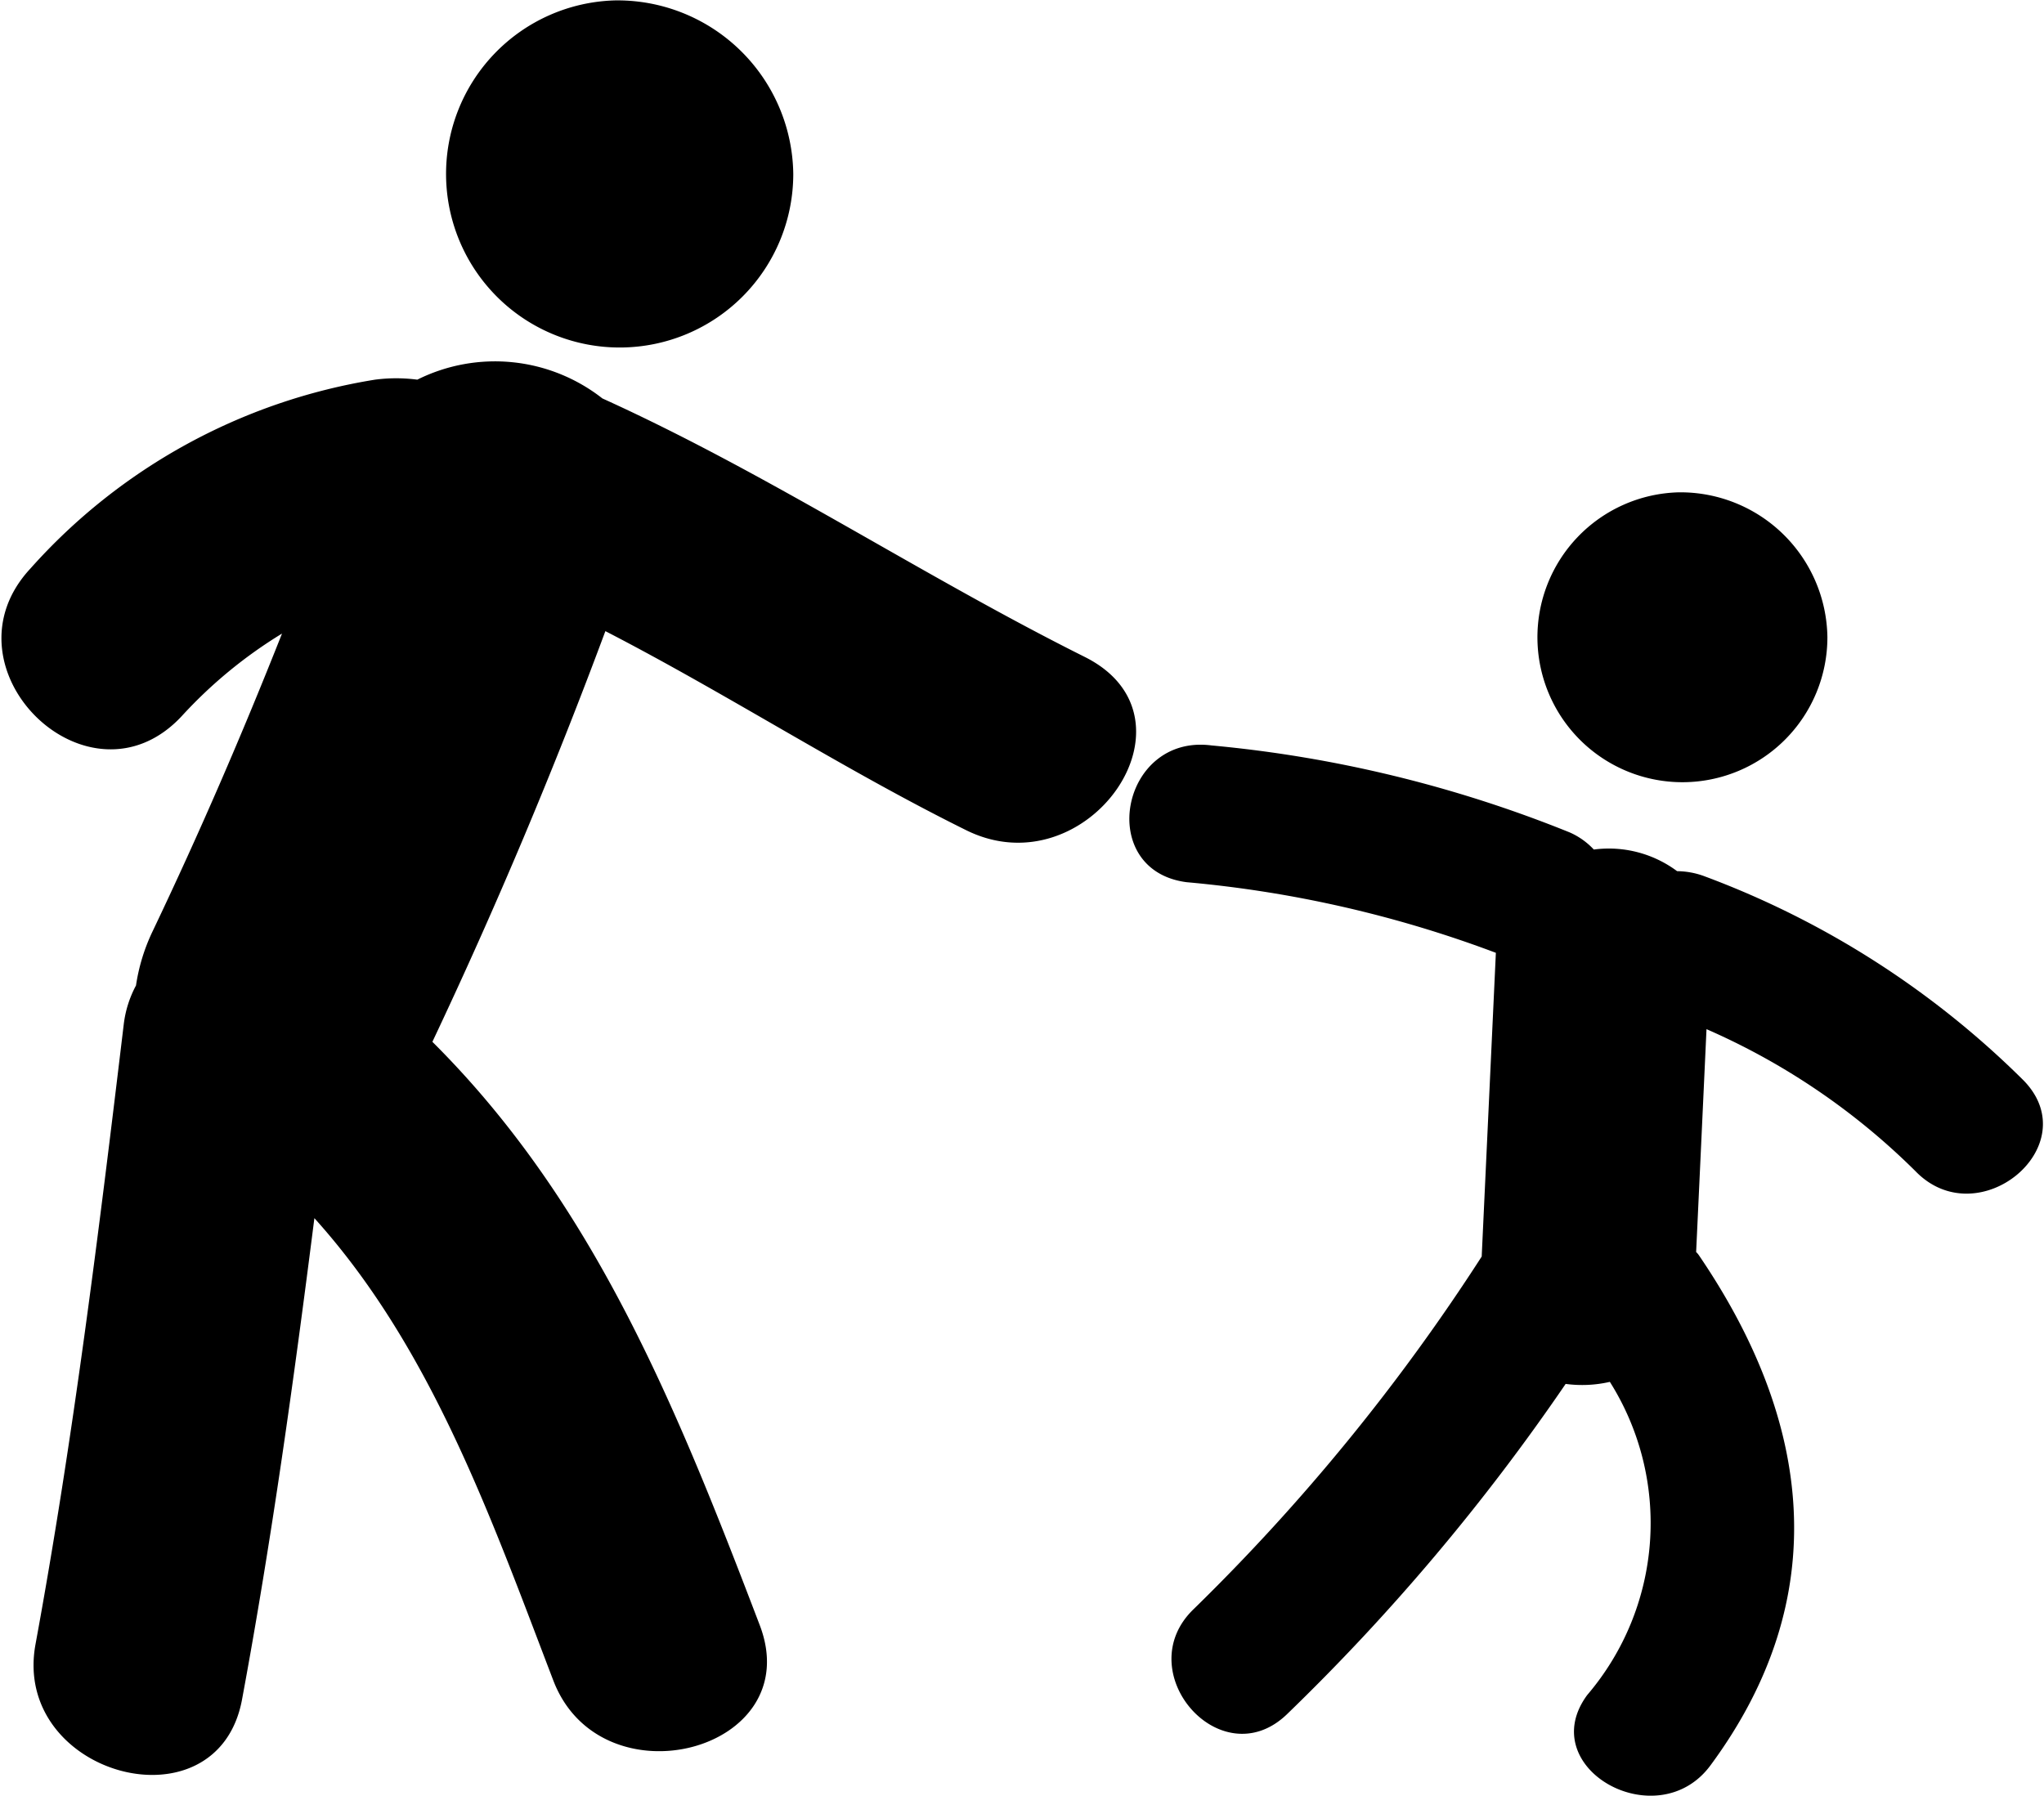 <svg xmlns="http://www.w3.org/2000/svg" width="50.062" height="44" viewBox="0 0 50.062 44">
<defs>
    <style>
      .cls-1 {
        fill-rule: evenodd;
      }
    </style>
  </defs>
  <path id="_3" data-name="3" class="cls-1" d="M470.082,2612.06a3.551,3.551,0,1,0,3.644,3.55A3.6,3.6,0,0,0,470.082,2612.06Zm-11.44,6.2a31.014,31.014,0,0,1,8.771,2.13,1.794,1.794,0,0,1,.592.42,2.8,2.8,0,0,1,2.04.53,1.954,1.954,0,0,1,.684.13,21.926,21.926,0,0,1,7.806,5c1.552,1.6-1.11,3.81-2.651,2.22a16.8,16.8,0,0,0-5.119-3.48q-0.126,2.73-.254,5.46a0.439,0.439,0,0,1,.062.07c2.782,4.08,3.326,8.39.292,12.5-1.3,1.77-4.34.07-3.021-1.72a6.487,6.487,0,0,0,.554-7.67,3.039,3.039,0,0,1-1.083.05,52.1,52.1,0,0,1-6.834,8.1c-1.619,1.54-3.874-1.06-2.27-2.59a49.645,49.645,0,0,0,7.048-8.63q0.174-3.72.347-7.44a28.74,28.74,0,0,0-7.575-1.73C455.792,2621.32,456.412,2617.97,458.642,2618.26ZM432,2625.09a2.681,2.681,0,0,1,.3-0.95,4.645,4.645,0,0,1,.408-1.33c1.145-2.4,2.195-4.83,3.168-7.29a11.3,11.3,0,0,0-2.454,2.02c-2.276,2.45-5.974-1.17-3.711-3.61a14.36,14.36,0,0,1,8.444-4.63,3.984,3.984,0,0,1,1.035,0,4.263,4.263,0,0,1,4.533.46c4.081,1.85,7.807,4.33,11.81,6.33,3.012,1.5.064,5.73-2.913,4.24-3.007-1.49-5.838-3.33-8.824-4.87q-1.9,5.115-4.237,10.06c3.968,3.95,5.985,8.96,8.018,14.29,1.18,3.09-3.892,4.41-5.058,1.35-1.519-3.97-2.983-8.14-5.85-11.32-0.5,3.94-1.046,7.88-1.772,11.79-0.6,3.24-5.657,1.86-5.057-1.36C430.764,2635.24,431.391,2630.17,432,2625.09Zm12.033-25.08a4.252,4.252,0,1,0,4.365,4.25A4.306,4.306,0,0,0,444.028,2600.01Z" transform="translate(-428.969 -2600)"/>
</svg>
